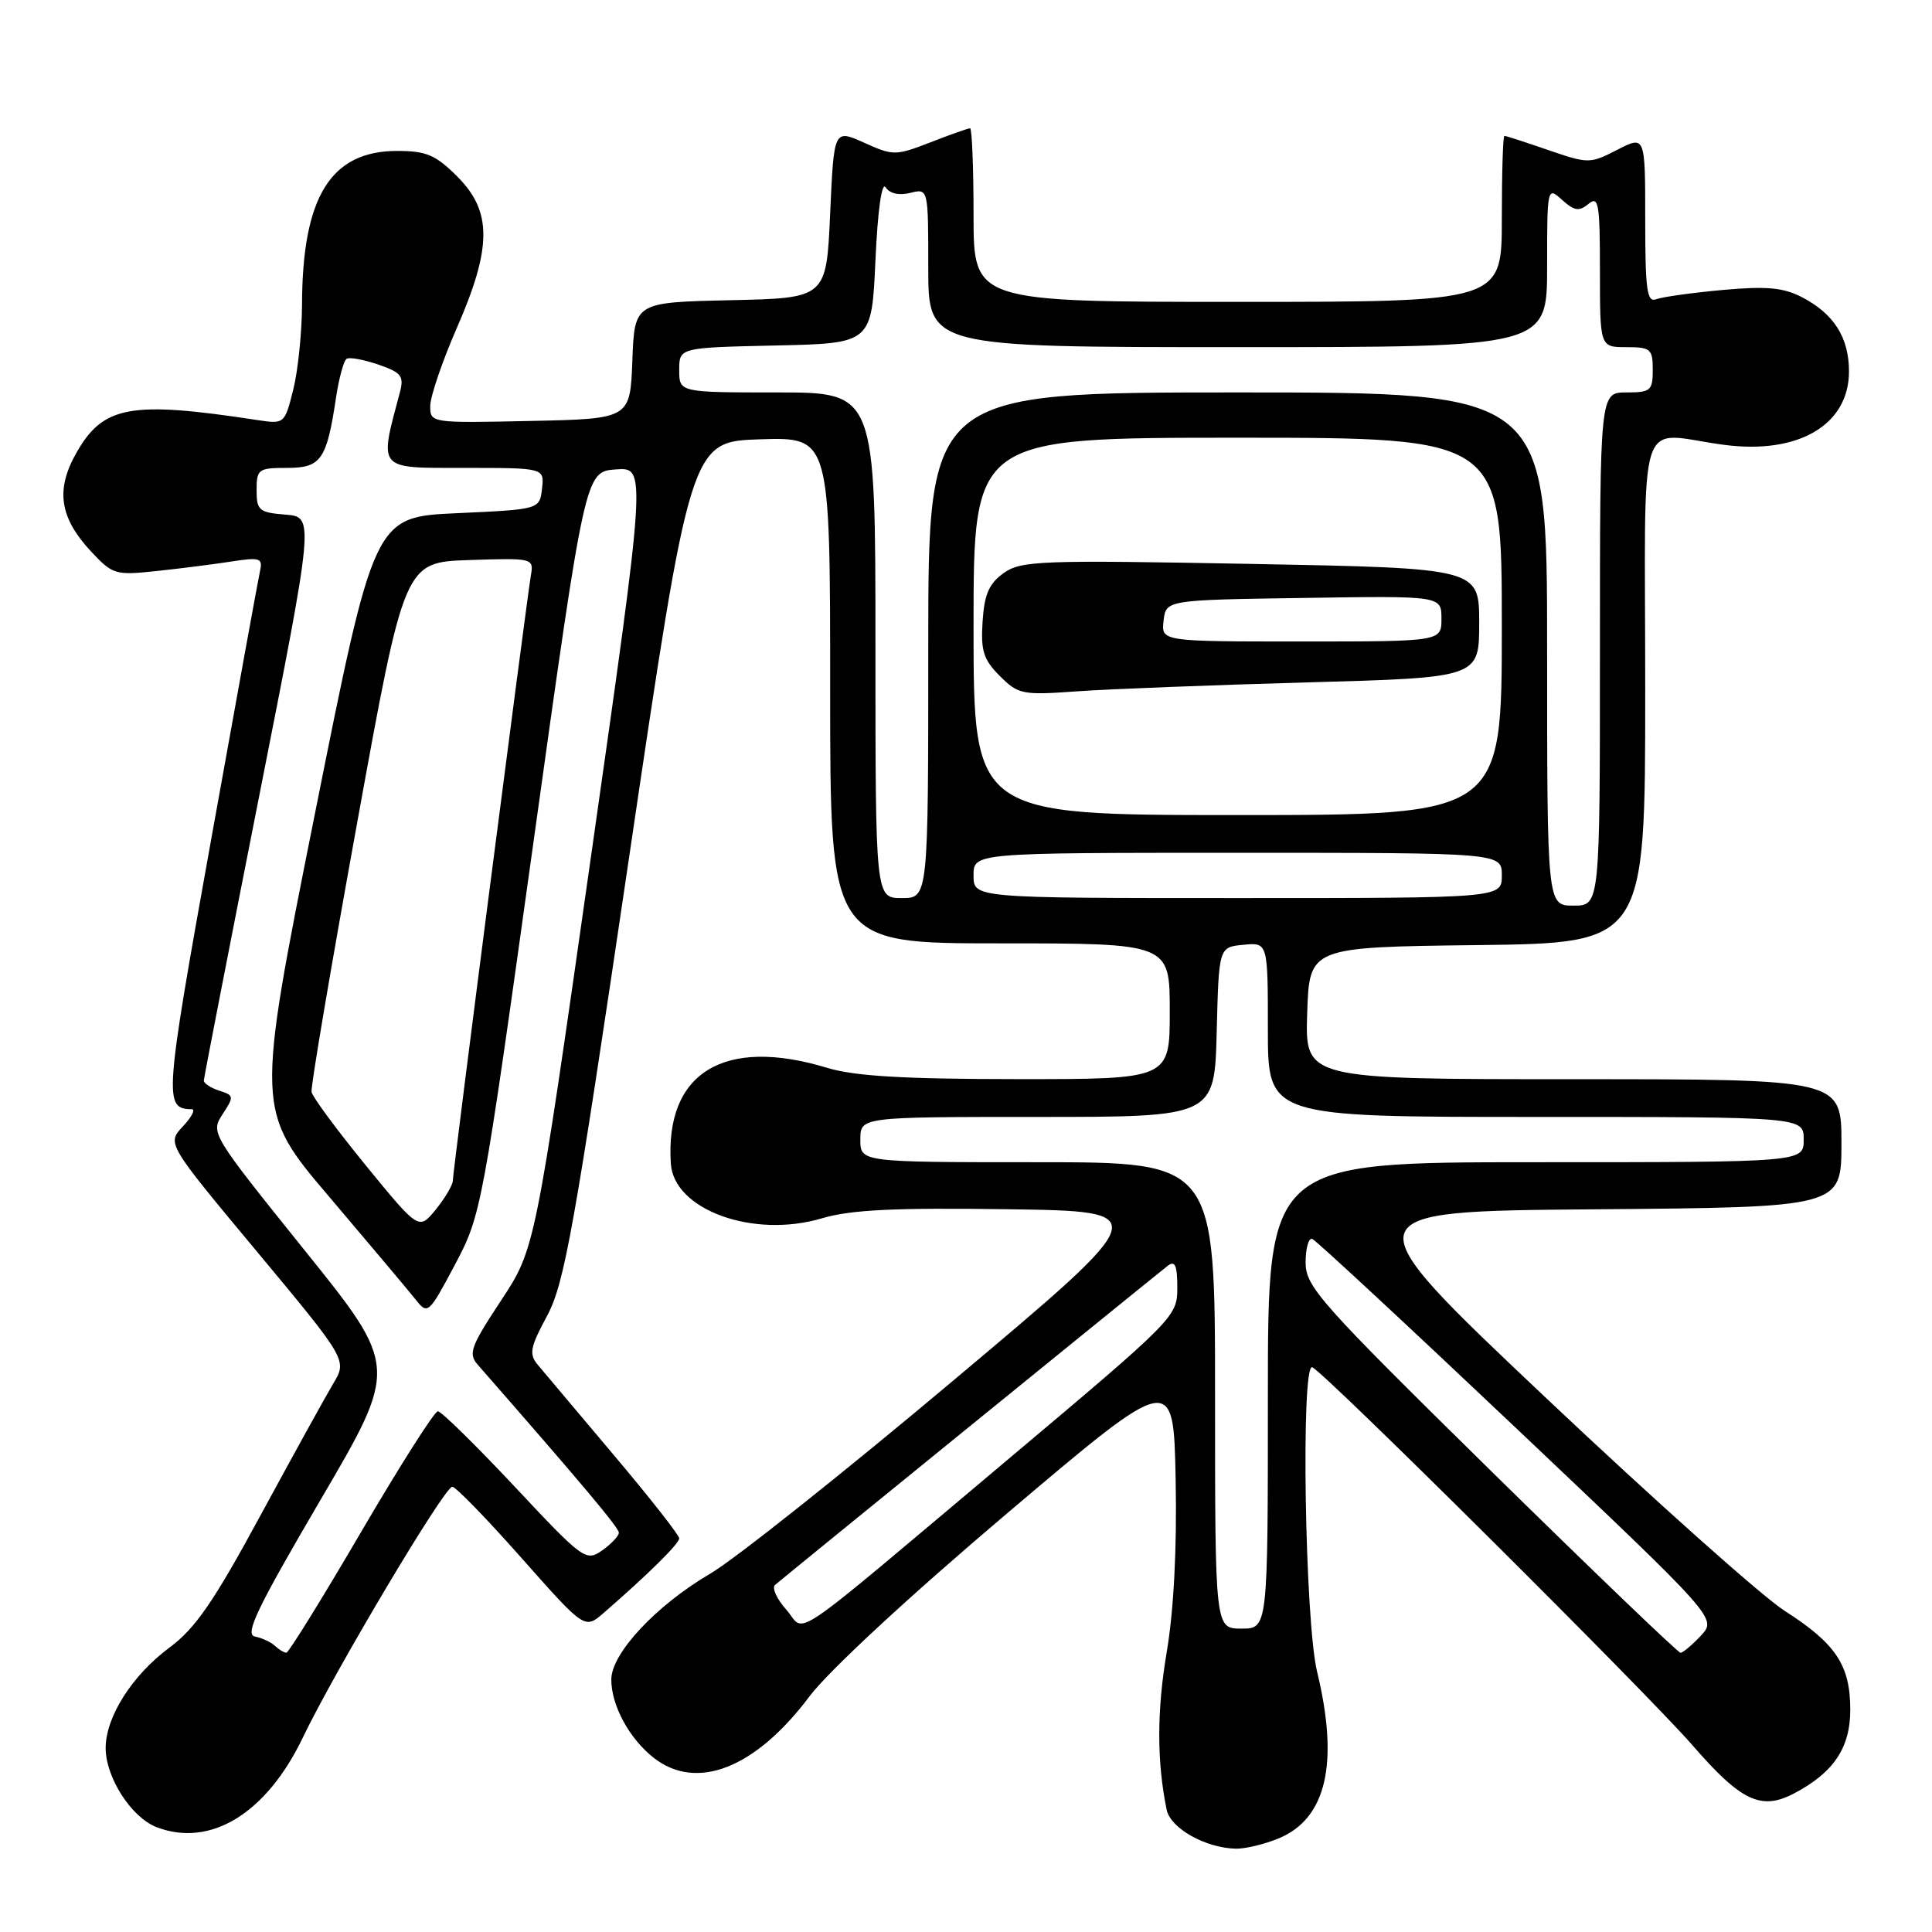 <?xml version="1.0" encoding="UTF-8" standalone="no"?>
<!DOCTYPE svg PUBLIC "-//W3C//DTD SVG 1.1//EN" "http://www.w3.org/Graphics/SVG/1.1/DTD/svg11.dtd" >
<svg xmlns="http://www.w3.org/2000/svg" xmlns:xlink="http://www.w3.org/1999/xlink" version="1.1" viewBox="0 0 256 256">
 <g >
 <path fill="currentColor"
d=" M 169.47 243.58 C 175.77 240.94 177.45 233.63 174.52 221.50 C 172.90 214.80 172.36 180.59 173.88 181.17 C 175.42 181.75 218.25 224.33 224.31 231.31 C 230.69 238.65 233.34 239.91 237.64 237.68 C 242.94 234.92 245.17 231.63 245.17 226.55 C 245.17 220.65 243.27 217.79 236.47 213.44 C 233.49 211.53 219.26 198.84 204.86 185.24 C 178.67 160.50 178.67 160.50 211.34 160.24 C 244.00 159.97 244.00 159.97 244.00 151.49 C 244.00 143.00 244.00 143.00 208.46 143.00 C 172.92 143.00 172.92 143.00 173.21 134.25 C 173.50 125.50 173.50 125.50 195.75 125.23 C 218.00 124.96 218.00 124.96 218.00 91.48 C 218.00 53.23 216.65 57.41 228.50 58.95 C 238.32 60.23 245.00 56.29 245.00 49.22 C 245.00 44.72 243.00 41.57 238.75 39.37 C 236.29 38.10 234.07 37.90 228.28 38.42 C 224.24 38.79 220.27 39.34 219.46 39.65 C 218.23 40.12 218.00 38.45 218.00 29.08 C 218.00 17.95 218.00 17.95 214.30 19.85 C 210.67 21.71 210.48 21.71 205.14 19.88 C 202.14 18.84 199.53 18.00 199.34 18.00 C 199.15 18.00 199.00 22.95 199.00 29.00 C 199.00 40.00 199.00 40.00 164.00 40.00 C 129.00 40.00 129.00 40.00 129.00 28.50 C 129.00 22.18 128.79 17.00 128.54 17.00 C 128.28 17.00 125.92 17.83 123.29 18.86 C 118.66 20.65 118.36 20.65 114.50 18.91 C 110.50 17.11 110.50 17.11 110.00 28.30 C 109.50 39.50 109.50 39.50 96.79 39.78 C 84.08 40.06 84.08 40.06 83.79 47.78 C 83.50 55.50 83.50 55.50 70.25 55.78 C 57.04 56.06 57.00 56.05 57.01 53.78 C 57.02 52.53 58.59 47.90 60.51 43.51 C 65.20 32.78 65.22 28.02 60.60 23.40 C 57.72 20.52 56.50 20.00 52.62 20.00 C 43.83 20.00 40.07 26.06 40.02 40.31 C 40.01 44.05 39.48 49.16 38.85 51.66 C 37.72 56.17 37.68 56.20 34.10 55.66 C 17.25 53.08 13.64 53.74 10.08 60.08 C 7.34 64.94 7.91 68.63 12.10 73.11 C 14.93 76.14 15.30 76.25 20.78 75.66 C 23.93 75.33 28.38 74.76 30.69 74.40 C 34.43 73.82 34.83 73.95 34.46 75.63 C 34.23 76.66 31.30 92.75 27.95 111.40 C 21.77 145.76 21.69 146.92 25.42 146.98 C 25.93 146.99 25.39 148.02 24.23 149.26 C 22.11 151.52 22.11 151.52 34.07 165.87 C 46.02 180.23 46.02 180.23 44.14 183.36 C 43.11 185.09 38.78 192.94 34.51 200.81 C 28.32 212.23 25.90 215.76 22.46 218.31 C 17.50 221.99 14.00 227.50 14.00 231.64 C 14.01 235.54 17.41 240.82 20.75 242.11 C 27.88 244.84 35.29 240.31 40.12 230.25 C 44.39 221.35 58.90 197.00 59.93 197.00 C 60.38 197.00 64.51 201.25 69.11 206.45 C 77.48 215.90 77.48 215.90 79.99 213.72 C 85.87 208.62 90.00 204.54 90.00 203.84 C 90.00 203.42 86.10 198.45 81.32 192.79 C 76.55 187.13 72.03 181.76 71.27 180.86 C 70.07 179.43 70.23 178.56 72.49 174.36 C 74.79 170.08 76.07 162.92 83.30 114.00 C 91.50 58.50 91.50 58.50 100.75 58.21 C 110.00 57.92 110.00 57.92 110.00 91.46 C 110.00 125.00 110.00 125.00 132.50 125.00 C 155.00 125.00 155.00 125.00 155.00 134.00 C 155.00 143.00 155.00 143.00 134.75 142.99 C 119.71 142.98 113.24 142.60 109.59 141.49 C 95.92 137.34 88.10 142.14 88.89 154.19 C 89.29 160.32 99.82 164.13 108.88 161.44 C 112.72 160.30 118.42 160.02 133.44 160.23 C 153.00 160.50 153.00 160.50 126.48 182.79 C 111.90 195.05 97.35 206.62 94.14 208.50 C 86.96 212.70 81.00 219.08 81.00 222.55 C 81.00 225.98 83.38 230.37 86.61 232.91 C 92.31 237.39 100.11 234.31 107.26 224.78 C 109.77 221.43 120.47 211.52 133.50 200.48 C 155.50 181.84 155.50 181.84 155.78 196.07 C 155.96 205.19 155.53 213.37 154.60 218.89 C 153.28 226.68 153.28 233.41 154.59 239.81 C 155.10 242.27 159.78 244.89 163.78 244.96 C 165.04 244.98 167.59 244.36 169.47 243.58 Z  M 36.45 218.10 C 35.93 217.60 34.73 217.04 33.78 216.85 C 32.39 216.57 34.04 213.13 42.43 198.81 C 52.80 181.12 52.80 181.12 40.33 165.63 C 27.99 150.27 27.88 150.11 29.49 147.65 C 31.03 145.30 31.01 145.14 29.06 144.52 C 27.93 144.16 27.01 143.56 27.01 143.18 C 27.02 142.81 30.32 125.85 34.34 105.50 C 41.65 68.50 41.65 68.50 37.82 68.19 C 34.33 67.91 34.00 67.63 34.00 64.94 C 34.00 62.17 34.24 62.00 38.02 62.00 C 42.55 62.00 43.29 60.95 44.53 52.65 C 44.92 50.08 45.55 47.78 45.93 47.54 C 46.32 47.30 48.21 47.65 50.14 48.31 C 53.20 49.37 53.56 49.83 52.98 52.01 C 50.22 62.37 49.90 62.00 61.52 62.00 C 72.13 62.00 72.13 62.00 71.82 64.75 C 71.50 67.50 71.50 67.50 60.54 68.00 C 49.59 68.50 49.59 68.50 41.73 107.81 C 33.87 147.12 33.87 147.12 43.69 158.66 C 49.08 165.01 54.22 171.12 55.11 172.24 C 56.67 174.22 56.83 174.08 60.27 167.60 C 63.78 160.98 63.88 160.43 70.67 111.71 C 77.53 62.50 77.53 62.50 81.60 62.20 C 85.66 61.90 85.66 61.90 78.28 113.70 C 70.90 165.50 70.90 165.50 66.38 172.34 C 62.36 178.44 62.02 179.37 63.31 180.84 C 77.12 196.62 82.00 202.43 82.00 203.09 C 82.00 203.53 81.00 204.58 79.79 205.44 C 77.64 206.94 77.28 206.68 68.20 196.99 C 63.05 191.50 58.47 187.00 58.02 187.00 C 57.57 187.00 53.00 194.19 47.85 202.99 C 42.71 211.78 38.25 218.98 37.95 218.99 C 37.65 218.99 36.97 218.59 36.45 218.10 Z  M 197.54 194.88 C 174.86 172.58 173.00 170.49 173.00 167.29 C 173.00 165.39 173.40 163.98 173.89 164.17 C 174.38 164.35 186.64 175.74 201.14 189.47 C 227.50 214.44 227.50 214.44 225.39 216.72 C 224.22 217.97 223.00 219.00 222.68 219.00 C 222.35 219.00 211.04 208.14 197.54 194.88 Z  M 104.17 213.27 C 102.92 211.86 102.25 210.40 102.70 210.01 C 104.01 208.88 153.39 168.75 154.75 167.71 C 155.70 166.98 156.00 167.69 156.00 170.63 C 156.00 174.46 155.71 174.75 133.41 193.51 C 103.45 218.70 106.92 216.35 104.17 213.27 Z  M 161.00 184.90 C 161.00 154.00 161.00 154.00 137.50 154.00 C 114.00 154.00 114.00 154.00 114.00 151.00 C 114.00 148.00 114.00 148.00 137.47 148.00 C 160.93 148.00 160.93 148.00 161.22 136.75 C 161.50 125.50 161.50 125.50 164.75 125.19 C 168.00 124.87 168.00 124.87 168.00 136.44 C 168.00 148.00 168.00 148.00 203.50 148.00 C 239.00 148.00 239.00 148.00 239.00 151.00 C 239.00 154.00 239.00 154.00 203.50 154.00 C 168.00 154.00 168.00 154.00 168.00 184.90 C 168.00 215.80 168.00 215.80 164.50 215.80 C 161.00 215.80 161.00 215.80 161.00 184.90 Z  M 48.50 154.46 C 44.65 149.74 41.40 145.35 41.28 144.69 C 41.16 144.04 43.88 127.97 47.33 109.00 C 53.59 74.50 53.59 74.50 62.16 74.21 C 70.61 73.93 70.73 73.96 70.35 76.21 C 69.74 79.86 60.00 155.28 60.00 156.45 C 59.99 157.03 58.98 158.74 57.75 160.26 C 55.50 163.02 55.50 163.02 48.50 154.46 Z  M 205.00 86.00 C 205.00 52.00 205.00 52.00 164.00 52.00 C 123.00 52.00 123.00 52.00 123.00 85.50 C 123.00 119.00 123.00 119.00 119.50 119.00 C 116.00 119.00 116.00 119.00 116.00 85.50 C 116.00 52.00 116.00 52.00 103.00 52.00 C 90.00 52.00 90.00 52.00 90.00 49.03 C 90.00 46.06 90.00 46.06 102.75 45.78 C 115.50 45.50 115.50 45.50 116.00 34.50 C 116.30 27.83 116.84 24.02 117.36 24.83 C 117.89 25.65 119.14 25.93 120.61 25.56 C 123.00 24.96 123.00 24.96 123.00 35.48 C 123.00 46.00 123.00 46.00 164.00 46.00 C 205.00 46.00 205.00 46.00 205.00 35.35 C 205.00 24.79 205.02 24.71 206.98 26.48 C 208.60 27.95 209.24 28.05 210.48 27.02 C 211.82 25.90 212.00 26.94 212.00 35.88 C 212.00 46.00 212.00 46.00 215.50 46.00 C 218.72 46.00 219.00 46.24 219.00 49.00 C 219.00 51.76 218.72 52.00 215.50 52.00 C 212.00 52.00 212.00 52.00 212.00 86.00 C 212.00 120.00 212.00 120.00 208.50 120.00 C 205.00 120.00 205.00 120.00 205.00 86.00 Z  M 129.00 116.00 C 129.00 113.00 129.00 113.00 164.00 113.00 C 199.00 113.00 199.00 113.00 199.00 116.00 C 199.00 119.00 199.00 119.00 164.00 119.00 C 129.00 119.00 129.00 119.00 129.00 116.00 Z  M 129.00 83.00 C 129.00 58.00 129.00 58.00 164.00 58.00 C 199.00 58.00 199.00 58.00 199.00 83.00 C 199.00 108.00 199.00 108.00 164.00 108.00 C 129.00 108.00 129.00 108.00 129.00 83.00 Z  M 173.25 90.42 C 196.00 89.79 196.00 89.79 196.00 82.54 C 196.00 75.29 196.00 75.29 165.75 74.72 C 137.85 74.20 135.31 74.29 133.00 75.93 C 131.06 77.31 130.43 78.73 130.20 82.34 C 129.94 86.23 130.31 87.40 132.48 89.57 C 134.93 92.02 135.46 92.13 142.78 91.60 C 147.03 91.30 160.74 90.77 173.25 90.42 Z  M 154.18 82.25 C 154.50 79.50 154.50 79.50 172.75 79.23 C 191.00 78.95 191.00 78.95 191.00 81.98 C 191.00 85.00 191.00 85.00 172.43 85.00 C 153.87 85.00 153.87 85.00 154.18 82.25 Z "/>
</g>
</svg>
